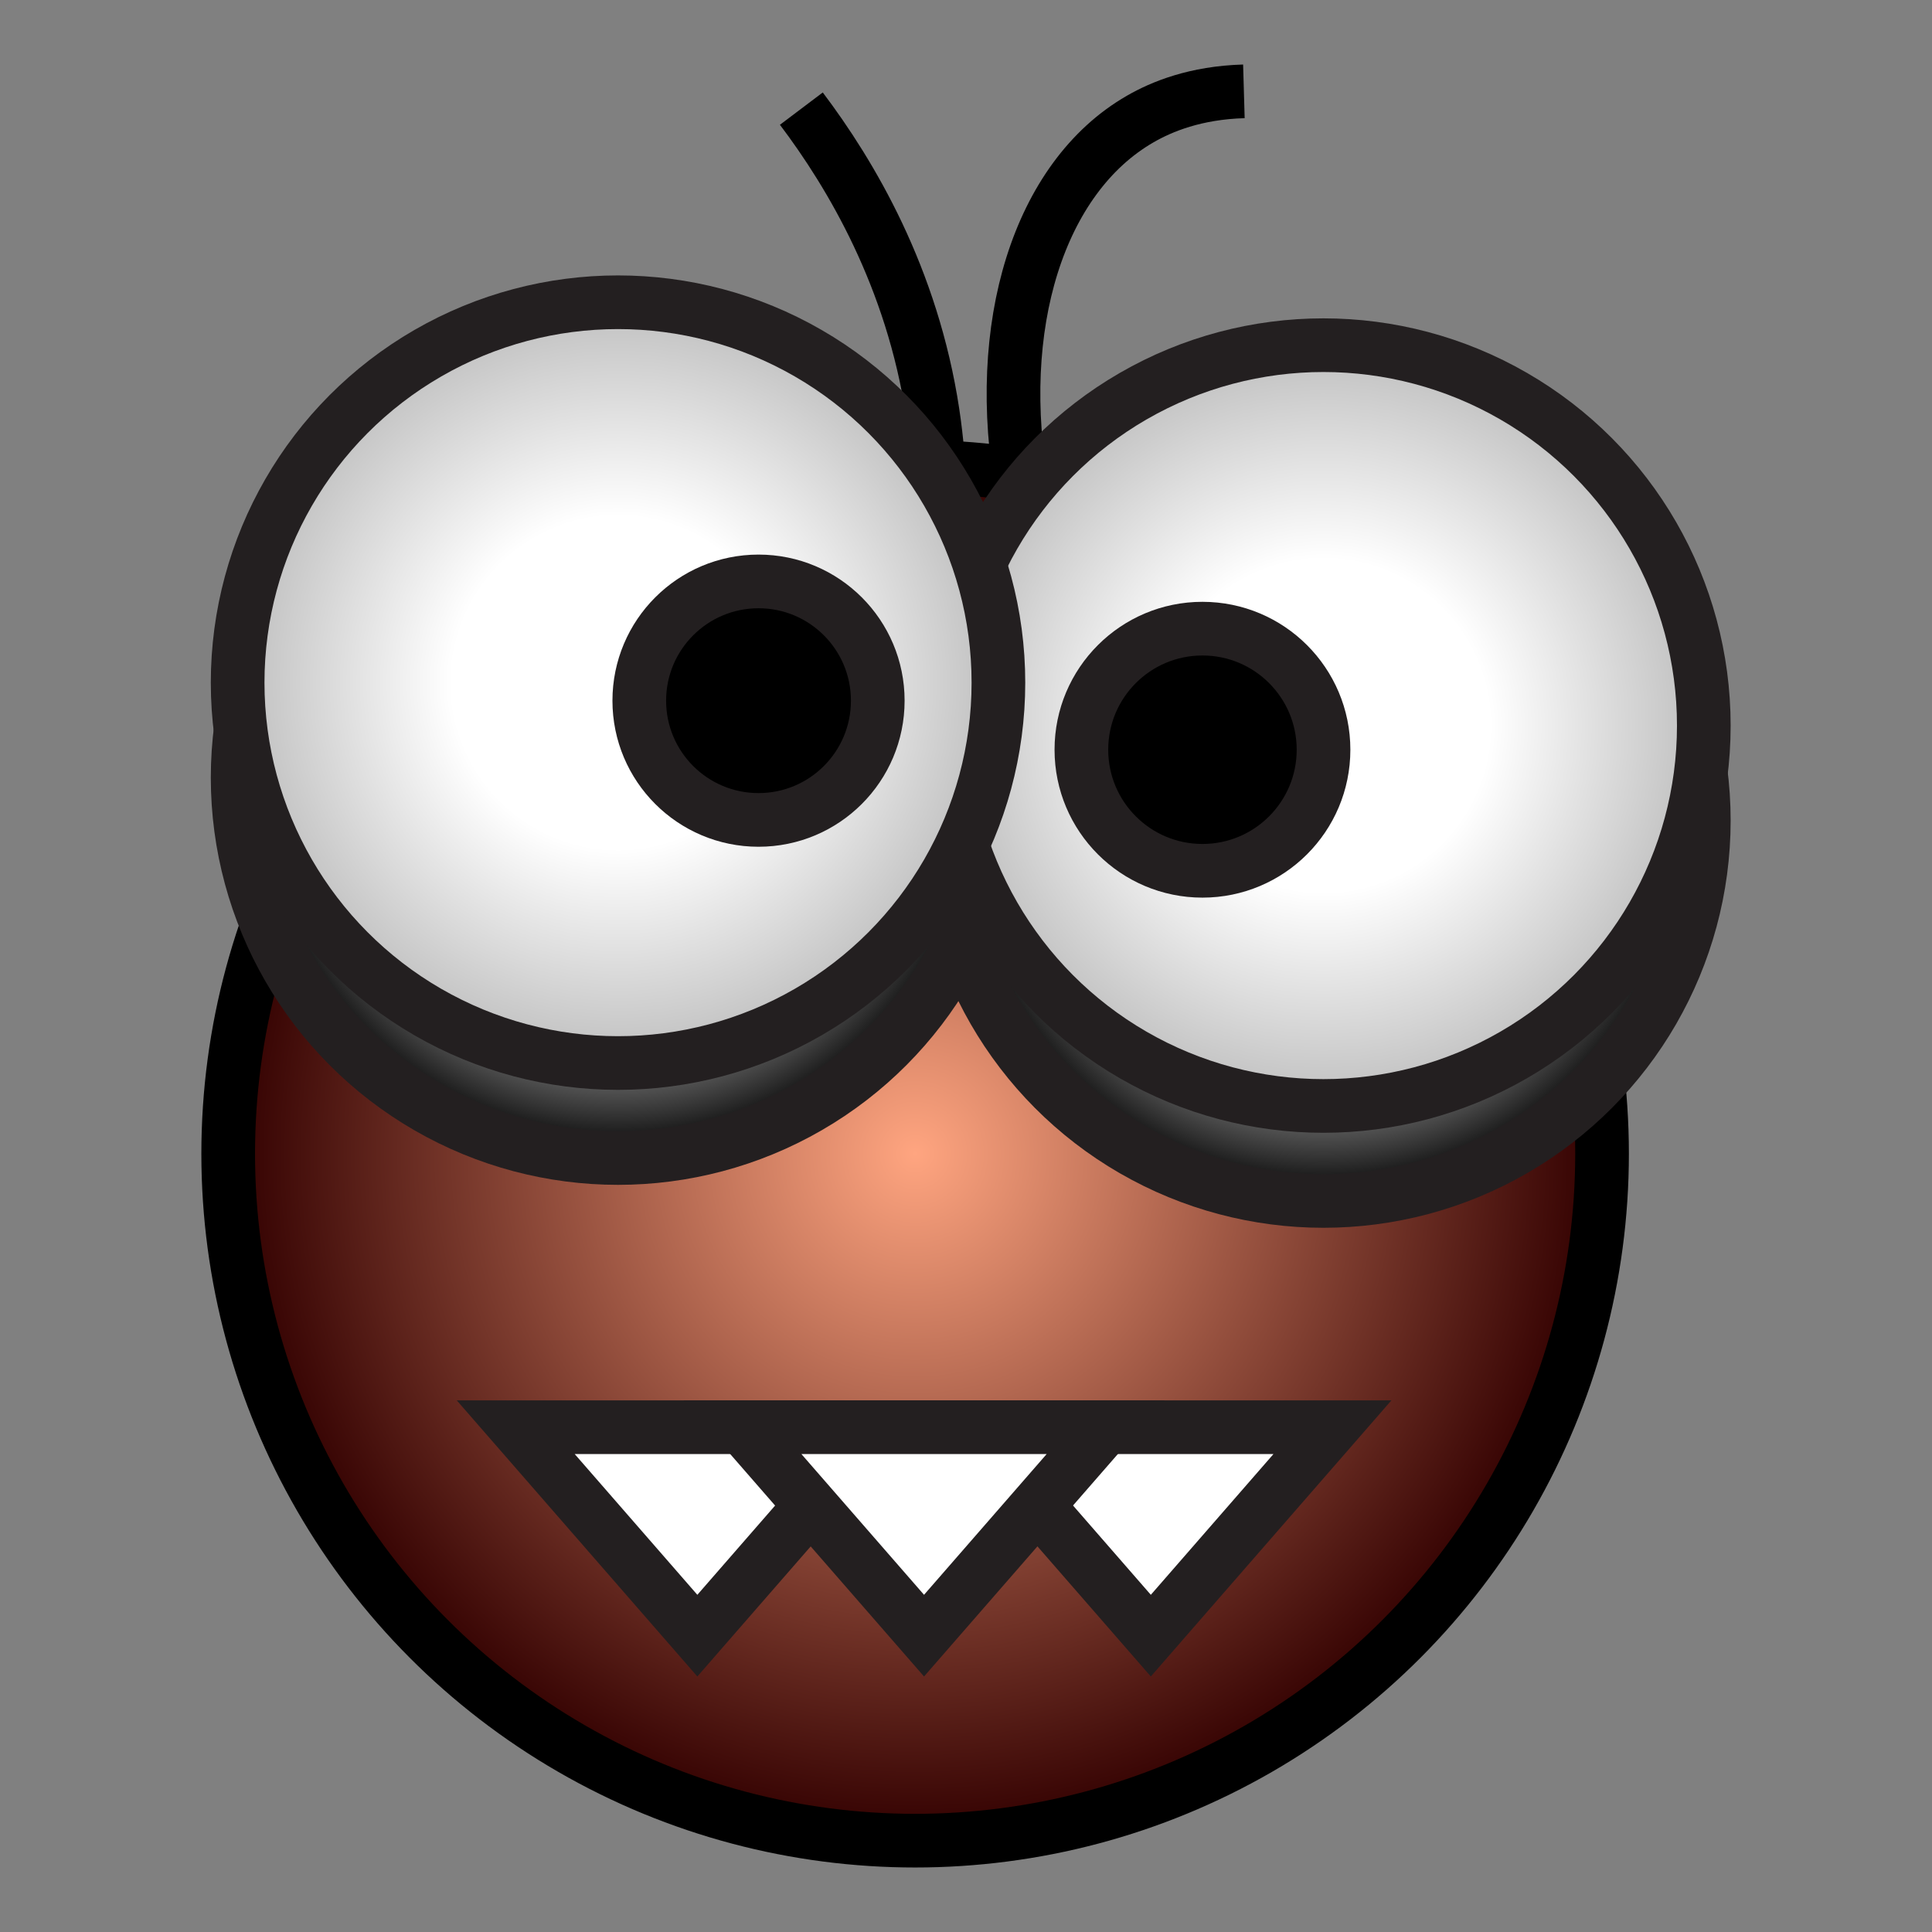 <?xml version="1.0" encoding="utf-8"?>
<!-- Generator: Adobe Illustrator 26.3.1, SVG Export Plug-In . SVG Version: 6.00 Build 0)  -->
<svg version="1.1" id="Layer_1" xmlns="http://www.w3.org/2000/svg" xmlns:xlink="http://www.w3.org/1999/xlink" x="0px" y="0px"
	 viewBox="0 0 180 180" style="enable-background:new 0 0 180 180;" xml:space="preserve">
<rect x="0" y="0" width="180" height="180" fill="#808080" stroke="none"/>
<style type="text/css">
	.st0{fill:none;stroke:#000000;stroke-width:5;stroke-miterlimit:10;}
	.st1{fill:url(#SVGID_1_);stroke:#000000;stroke-width:5;stroke-miterlimit:10;}
	.st2{fill:url(#SVGID_00000009578659731897013080000010063939140208829329_);stroke:#231F20;stroke-width:5;stroke-miterlimit:10;}
	.st3{fill:url(#SVGID_00000074425688605273548790000013414298564925805220_);stroke:#231F20;stroke-width:5;stroke-miterlimit:10;}
	.st4{fill:url(#SVGID_00000165952681783992014690000011749986570530813848_);stroke:#231F20;stroke-width:5;stroke-miterlimit:10;}
	.st5{fill:url(#SVGID_00000049919933936144093860000012952304123120069506_);stroke:#231F20;stroke-width:5;stroke-miterlimit:10;}
	.st6{stroke:#231F20;stroke-width:5;stroke-miterlimit:10;}
	.st7{fill:#FFFFFF;stroke:#231F20;stroke-width:5;stroke-miterlimit:10;}
</style>
<g>
	<path class="st0" d="M74.66,10.12c4.64,6.15,10.33,15.74,12.24,28.35c0.39,2.6,0.59,5.08,0.64,7.41"/>
	<path class="st0" d="M95.28,45.88c-2.83-15.48,1.5-29.35,10.95-34.79c2.01-1.16,5.15-2.45,9.66-2.58"/>
	<radialGradient id="SVGID_1_" cx="85.262" cy="107.49" r="64" gradientUnits="userSpaceOnUse">
		<stop  offset="0" style="stop-color:#FFA580"/>
		<stop  offset="1" style="stop-color:#320000"/>
	</radialGradient>
	<circle class="st1" cx="85.26" cy="107.49" r="64"/>
	
		<radialGradient id="SVGID_00000119818400541791920830000008381723003399793283_" cx="123.302" cy="76.455" r="35.436" gradientUnits="userSpaceOnUse">
		<stop  offset="0.437" style="stop-color:#FFFFFF"/>
		<stop  offset="1" style="stop-color:#000000"/>
	</radialGradient>
	
		<circle style="fill:url(#SVGID_00000119818400541791920830000008381723003399793283_);stroke:#231F20;stroke-width:5;stroke-miterlimit:10;" cx="123.3" cy="76.45" r="35.44"/>
	
		<radialGradient id="SVGID_00000150782067852529632520000010470336544459303845_" cx="57.584" cy="72.455" r="35.436" gradientUnits="userSpaceOnUse">
		<stop  offset="0.437" style="stop-color:#FFFFFF"/>
		<stop  offset="1" style="stop-color:#000000"/>
	</radialGradient>
	
		<circle style="fill:url(#SVGID_00000150782067852529632520000010470336544459303845_);stroke:#231F20;stroke-width:5;stroke-miterlimit:10;" cx="57.58" cy="72.45" r="35.44"/>
	
		<radialGradient id="SVGID_00000013894202521156852860000011428028467690437543_" cx="123.302" cy="67.597" r="35.436" gradientUnits="userSpaceOnUse">
		<stop  offset="0.437" style="stop-color:#FFFFFF"/>
		<stop  offset="1" style="stop-color:#BFBFBF"/>
	</radialGradient>
	
		<circle style="fill:url(#SVGID_00000013894202521156852860000011428028467690437543_);stroke:#231F20;stroke-width:5;stroke-miterlimit:10;" cx="123.3" cy="67.6" r="35.44"/>
	
		<radialGradient id="SVGID_00000077299291389550831130000015297877360394459809_" cx="57.584" cy="63.597" r="35.436" gradientUnits="userSpaceOnUse">
		<stop  offset="0.437" style="stop-color:#FFFFFF"/>
		<stop  offset="1" style="stop-color:#BFBFBF"/>
	</radialGradient>
	
		<circle style="fill:url(#SVGID_00000077299291389550831130000015297877360394459809_);stroke:#231F20;stroke-width:5;stroke-miterlimit:10;" cx="57.58" cy="63.6" r="35.44"/>
	<circle class="st6" cx="70.67" cy="65.28" r="11.11"/>
	<circle class="st6" cx="112.03" cy="69.85" r="11.28"/>
	<polygon class="st7" points="64.97,132.97 81.89,132.97 73.43,142.68 64.97,152.39 56.51,142.68 48.05,132.97 	"/>
	<polygon class="st7" points="107.22,132.97 124.14,132.97 115.68,142.68 107.22,152.39 98.76,142.68 90.3,132.97 	"/>
	<polygon class="st7" points="86.09,132.97 103.01,132.97 94.55,142.68 86.09,152.39 77.63,142.68 69.17,132.97 	"/>
</g>
</svg>
